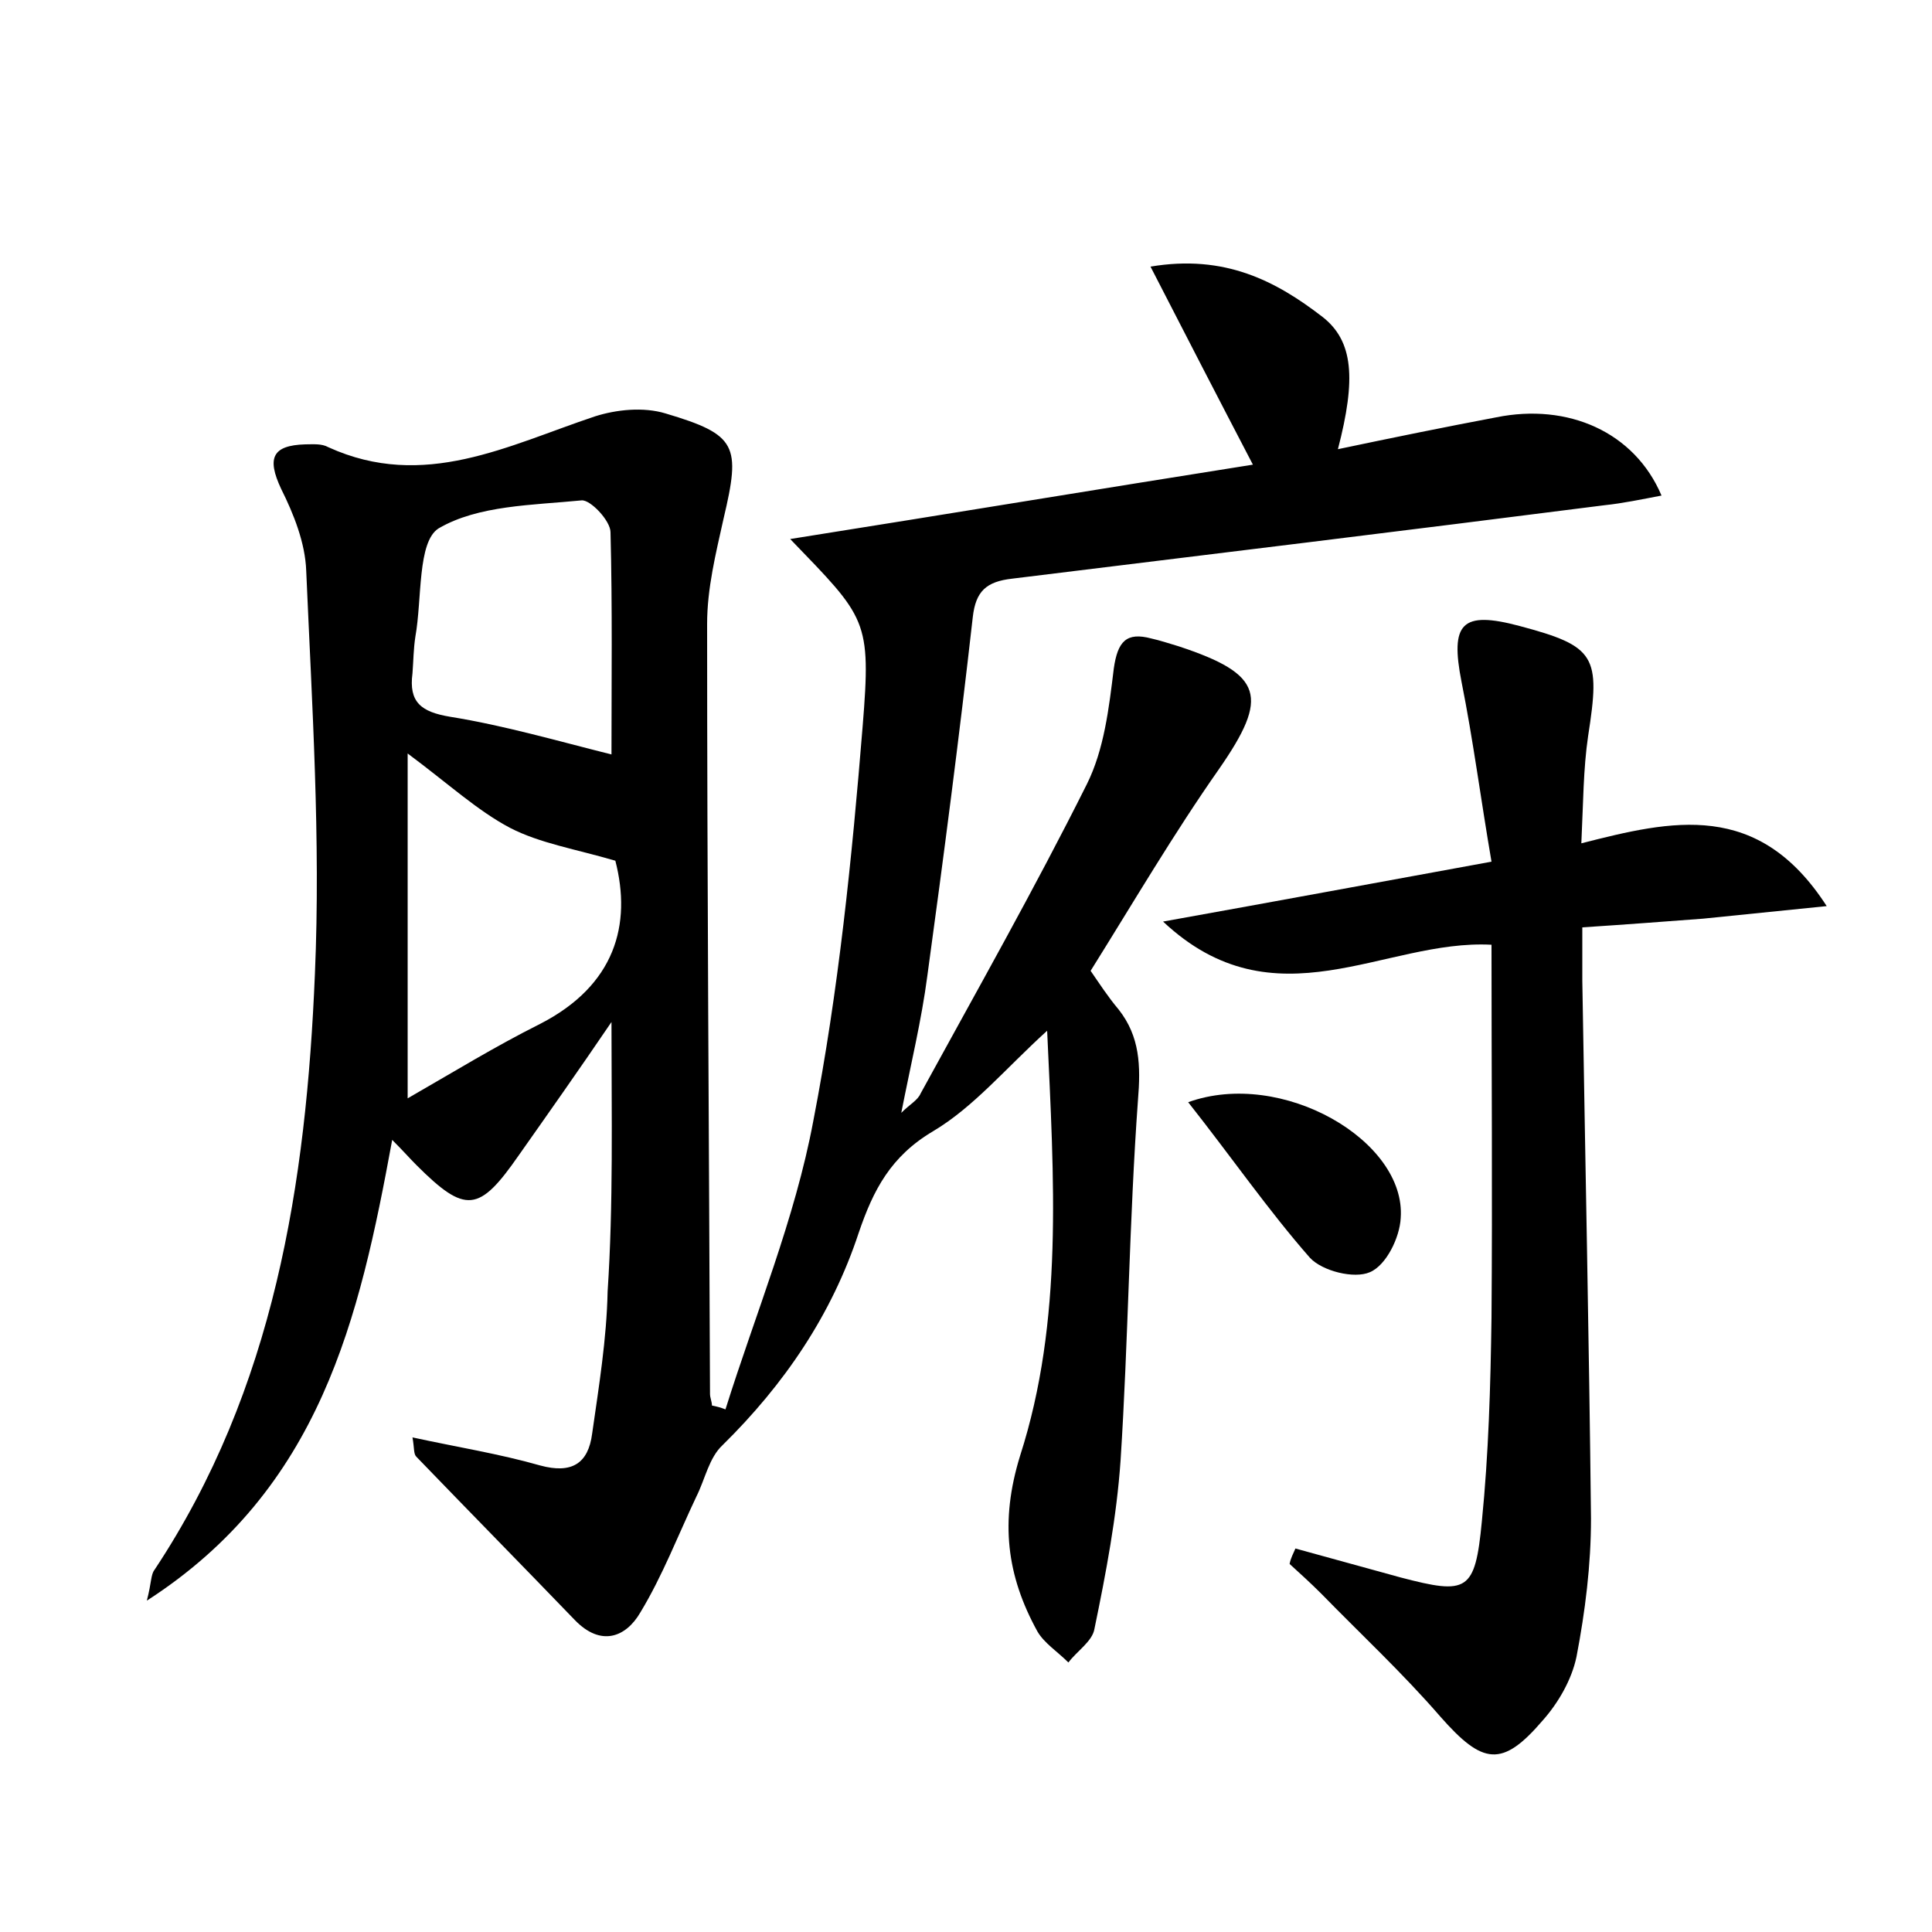 <?xml version="1.0" encoding="utf-8"?>
<!-- Generator: Adobe Illustrator 22.0.0, SVG Export Plug-In . SVG Version: 6.00 Build 0)  -->
<svg version="1.1" id="图层_1" xmlns="http://www.w3.org/2000/svg" xmlns:xlink="http://www.w3.org/1999/xlink" x="0px" y="0px"
	 viewBox="0 0 200 200" style="enable-background:new 0 0 200 200;" xml:space="preserve">
<style type="text/css">
	.st0{fill:#FFFFFF;}
</style>
<g>
	
	<path d="M63.3,105.8c-3.4,5-6.5,9.4-9.6,13.8c-4.1,5.9-5.5,6.1-10.6,1c-0.7-0.7-1.3-1.4-2.5-2.6c-3.4,18.5-7.4,36.1-25.4,47.7
		c0.5-1.9,0.4-2.7,0.8-3.2c12.4-18.7,15.7-40,16.6-61.7c0.6-13.9-0.3-27.8-0.9-41.7c-0.1-2.9-1.3-5.9-2.6-8.5
		c-1.5-3.2-0.9-4.5,2.5-4.6c0.8,0,1.7-0.1,2.4,0.3c9.9,4.5,18.6-0.2,27.6-3.2c2.2-0.7,5-1,7.3-0.3c7.4,2.2,7.8,3.3,6,10.9
		c-0.8,3.6-1.7,7.2-1.7,10.9c0,26.6,0.2,53.1,0.3,79.7c0,0.4,0.2,0.8,0.2,1.2c0.5,0.1,0.9,0.2,1.4,0.4c3.1-9.9,7.2-19.7,9.1-29.9
		c2.6-13.4,4-27.2,5.1-40.8c0.9-11.1,0.4-11.2-7.5-19.4c16.4-2.6,32.1-5.2,47.9-7.7c-3.6-6.9-6.9-13.3-10.6-20.5
		c7.7-1.3,13,1.5,17.8,5.2c3.2,2.5,3.5,6.4,1.6,13.7c5.7-1.2,11.1-2.3,16.4-3.3c7.4-1.5,14.3,1.5,17.1,8.1c-2.1,0.4-4,0.8-5.9,1
		c-20.4,2.6-40.9,5.1-61.3,7.6c-2.7,0.3-3.8,1.3-4.1,4c-1.4,12.4-3,24.7-4.7,37.1c-0.6,4.6-1.7,9.1-2.7,14.2c0.9-0.9,1.7-1.3,2-2
		c5.8-10.6,11.8-21.2,17.2-32c1.8-3.6,2.3-7.9,2.8-12c0.4-2.8,1.3-3.8,3.9-3.1c0.9,0.2,1.8,0.5,2.8,0.8c8.8,2.9,9.4,5.2,4.2,12.7
		c-4.7,6.7-8.8,13.7-13.3,20.9c0.9,1.3,1.8,2.7,2.9,4c2.2,2.8,2.3,5.8,2,9.4c-0.9,12.4-1,24.9-1.8,37.3c-0.4,5.8-1.5,11.6-2.7,17.4
		c-0.2,1.3-1.8,2.3-2.7,3.5c-1.1-1.1-2.5-2-3.2-3.2c-3.2-5.8-3.9-11.4-1.8-18.2c4.5-14,3.5-28.6,2.8-44c-4.3,3.9-7.6,7.9-11.8,10.4
		c-4.4,2.6-6.2,6.1-7.7,10.5c-2.8,8.5-7.7,15.7-14.1,22c-1.4,1.3-1.8,3.5-2.7,5.3c-1.9,4-3.5,8.2-5.8,12c-1.5,2.6-4.1,3.6-6.8,0.8
		c-5.4-5.6-10.9-11.2-16.4-16.9c-0.3-0.3-0.2-0.9-0.4-2c4.6,1,9,1.7,13.2,2.9c3.3,0.9,5-0.2,5.4-3.3c0.7-4.9,1.5-9.8,1.6-14.7
		C63.5,124.6,63.3,115.6,63.3,105.8z M42.2,113.7c4.7-2.7,9.1-5.4,13.7-7.7c7.8-4,9.5-10.3,7.8-16.9c-4.1-1.2-7.8-1.8-10.9-3.4
		c-3.4-1.8-6.3-4.5-10.6-7.7C42.2,90.3,42.2,101.4,42.2,113.7z M63.3,78.1c0-7.5,0.1-15.2-0.1-23c0-1.2-2.1-3.4-3-3.3
		c-5.1,0.5-10.7,0.5-14.8,2.9c-2.2,1.4-1.7,7.3-2.4,11.2c-0.2,1.3-0.2,2.5-0.3,3.8c-0.4,3,0.9,4,3.9,4.5
		C52.2,75.1,57.7,76.7,63.3,78.1z"/>
	<path d="M134.1,160.3c3.6,1,7.3,2,10.9,3c6.9,1.8,7.7,1.5,8.4-5.8c0.7-7,0.9-14,1-21.1c0.1-12.8,0-25.6,0-38.6
		c-11.1-0.6-22.4,8.5-34-2.4c11.7-2.1,22.5-4.1,34-6.2c-1.1-6.4-1.9-12.6-3.1-18.6c-1.2-6.1,0-7.4,6-5.8c7.9,2.1,8.4,3.1,7.1,11.4
		c-0.5,3.4-0.5,6.9-0.7,11.1c9.4-2.4,18.3-4.5,25.4,6.5c-4.9,0.5-8.8,0.9-12.8,1.3c-4,0.3-7.9,0.6-12.5,0.9c0,2.1,0,3.8,0,5.5
		c0.3,18.6,0.7,37.1,0.9,55.7c0,4.8-0.6,9.6-1.5,14.3c-0.5,2.4-1.9,4.8-3.5,6.6c-4.2,4.9-6.2,4.6-10.6-0.4
		c-3.9-4.5-8.2-8.5-12.3-12.7c-1.1-1.1-2.2-2.1-3.3-3.1C133.6,161.3,133.9,160.8,134.1,160.3z"/>
	<path d="M123,114.1c9.7-3.5,22.6,4,22,12c-0.1,2-1.5,4.9-3.2,5.6c-1.6,0.7-4.9-0.1-6.2-1.5C131.3,125.3,127.5,119.8,123,114.1z"/>
	
	
</g>
</svg>
